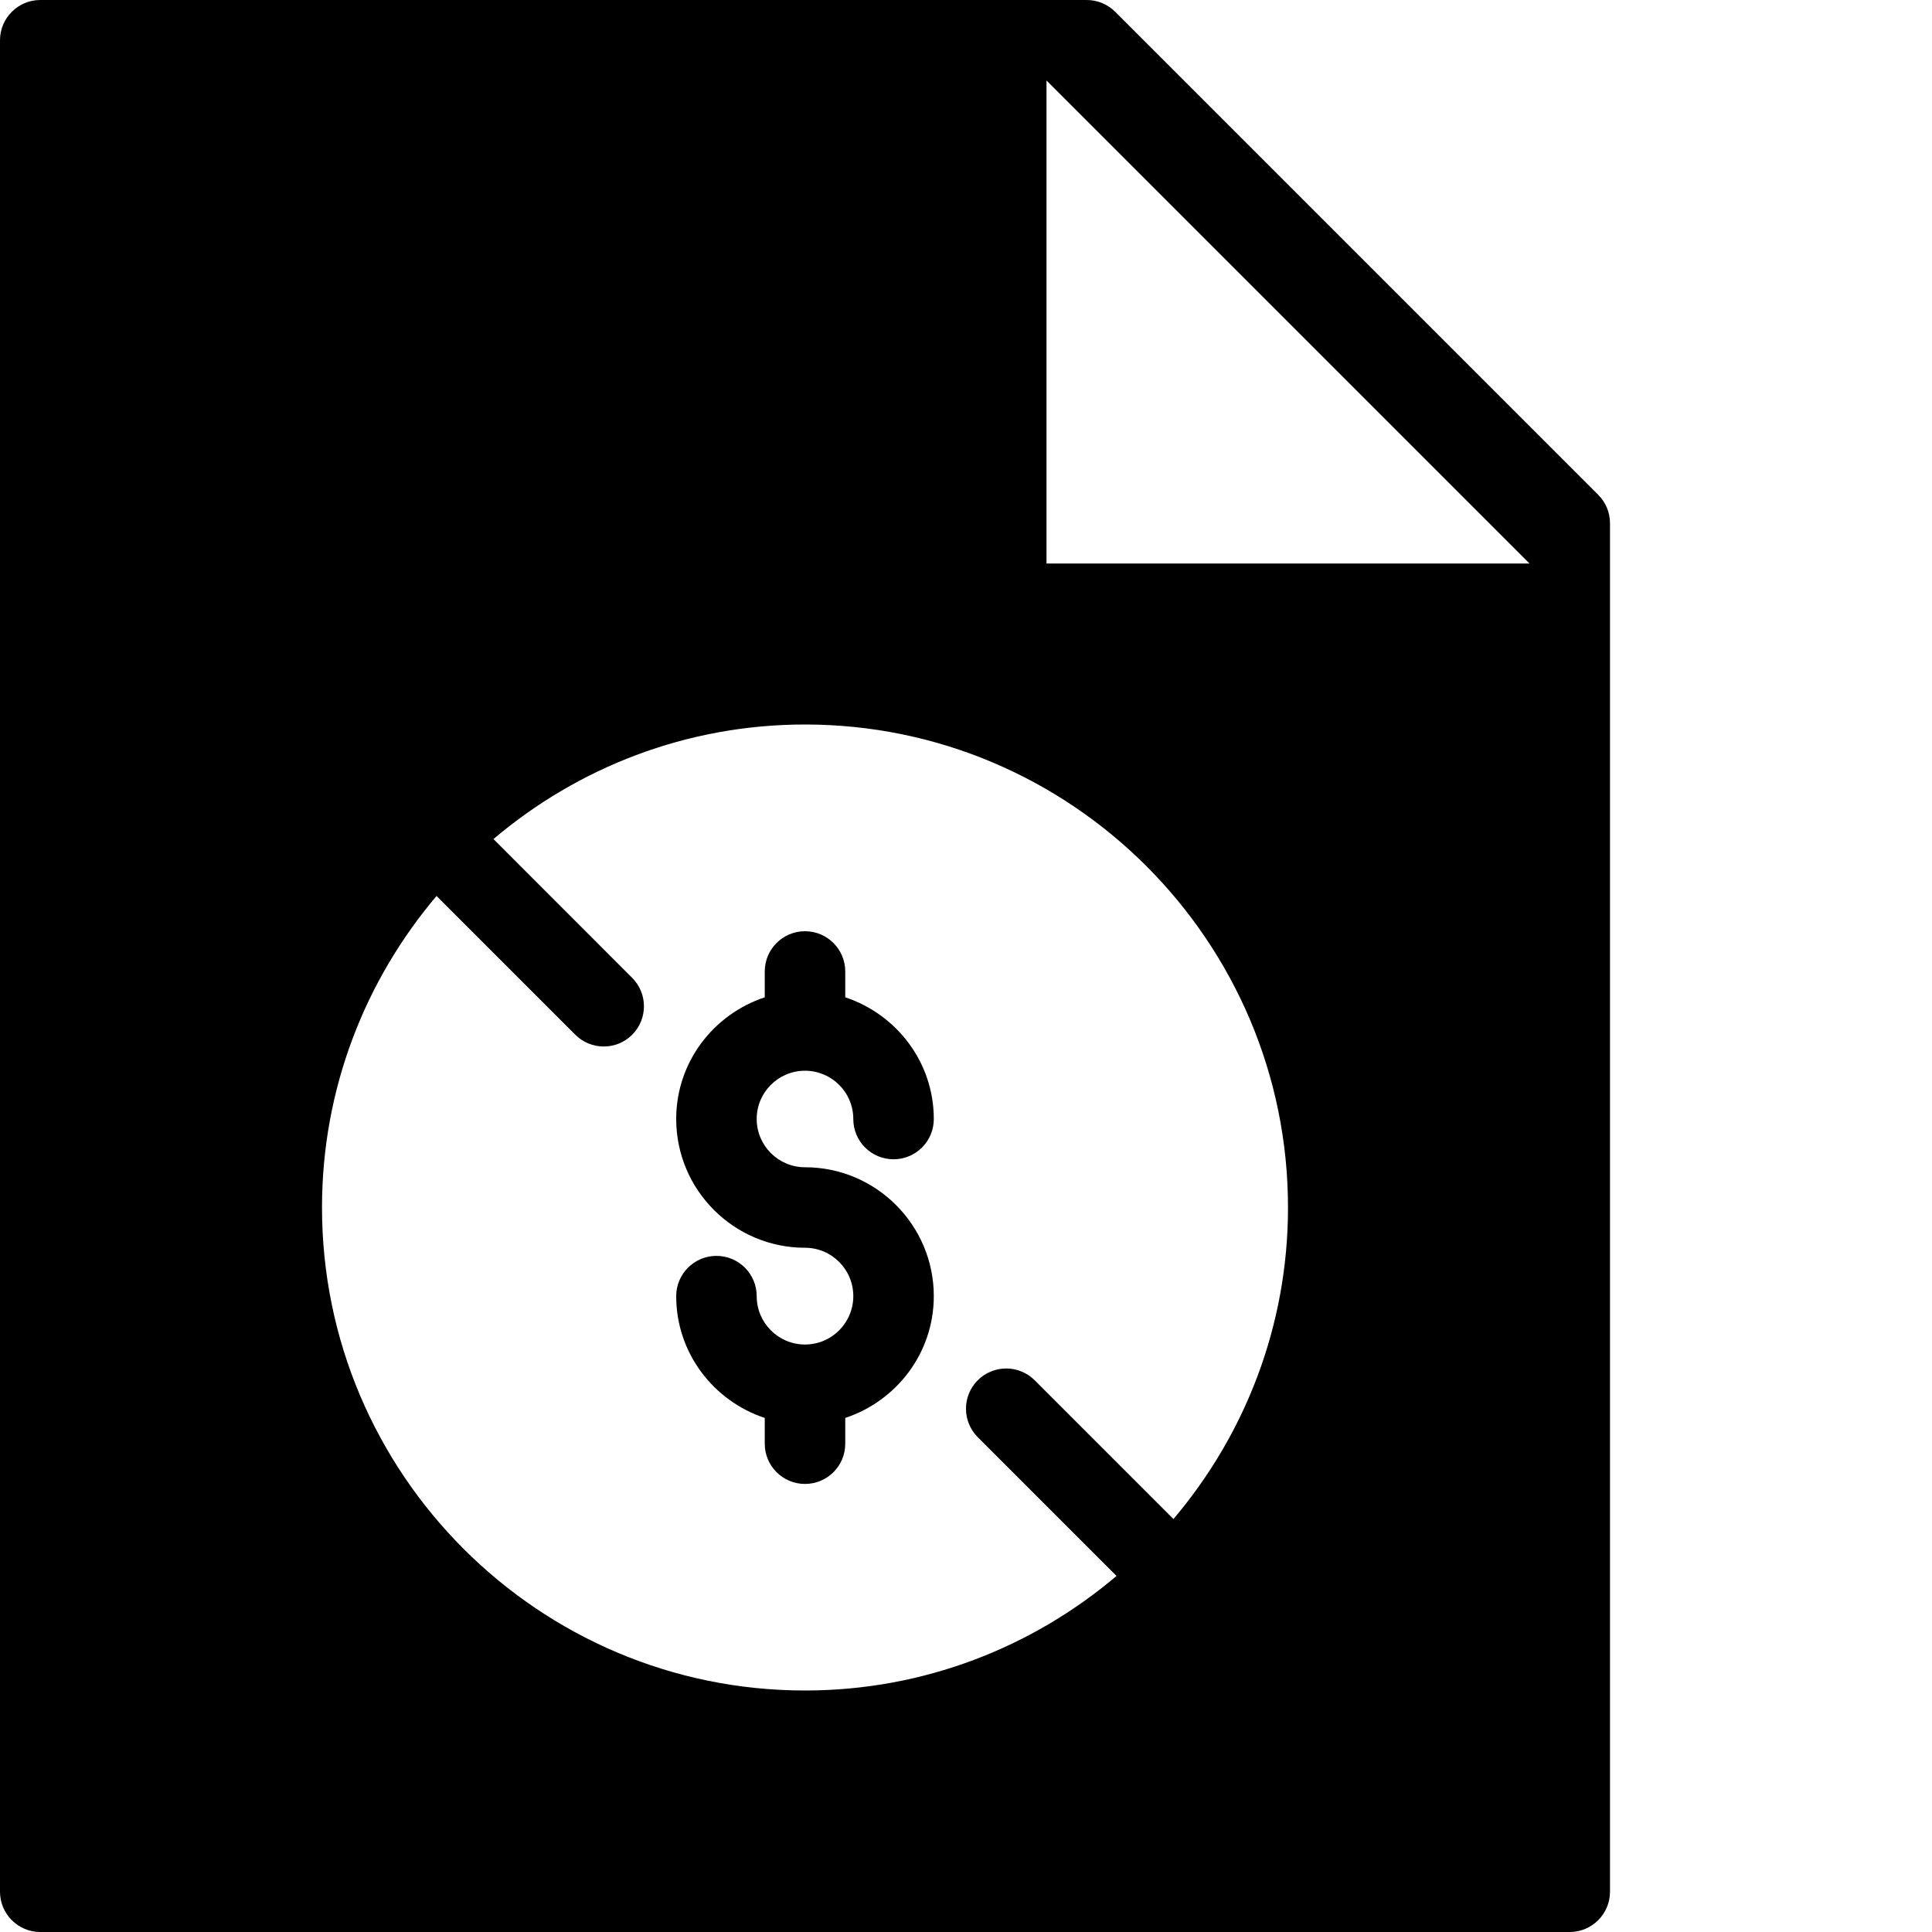 <?xml version="1.0" encoding="utf-8"?>
<!-- Generator: Adobe Illustrator 19.2.1, SVG Export Plug-In . SVG Version: 6.00 Build 0)  -->
<svg version="1.1" xmlns="http://www.w3.org/2000/svg" xmlns:xlink="http://www.w3.org/1999/xlink" x="0px" y="0px" width="24px"
	 height="24px" viewBox="0 0 24 24" enable-background="new 0 0 24 24" xml:space="preserve">
<g id="Filled_Icons">
	<g>
		<path d="M10,13.301c0.331,0,0.6,0.268,0.6,0.6c0,0.277,0.224,0.5,0.5,0.5c0.276,0,0.5-0.223,0.5-0.5
			c0-0.706-0.463-1.301-1.1-1.512v-0.321c0-0.276-0.224-0.5-0.5-0.5s-0.5,0.224-0.5,0.5v0.321C8.863,12.6,8.4,13.194,8.4,13.9
			c0,0.883,0.718,1.6,1.6,1.6c0.331,0,0.6,0.269,0.6,0.601c0,0.331-0.268,0.601-0.6,0.601s-0.6-0.27-0.6-0.601
			c0-0.276-0.224-0.5-0.5-0.5c-0.276,0-0.5,0.224-0.5,0.5c0,0.707,0.463,1.302,1.1,1.513v0.32c0,0.277,0.224,0.5,0.5,0.5
			s0.5-0.223,0.5-0.5v-0.32c0.637-0.211,1.1-0.806,1.1-1.513c0-0.883-0.718-1.601-1.6-1.601c-0.331,0-0.6-0.269-0.6-0.6
			C9.4,13.569,9.669,13.301,10,13.301z"/>
		<path d="M19.854,6.147l-6-6C13.76,0.053,13.633,0,13.5,0h-13C0.225,0,0,0.224,0,0.5v23C0,23.776,0.225,24,0.5,24h19
			c0.275,0,0.5-0.224,0.5-0.5v-17C20,6.367,19.947,6.24,19.854,6.147z M14.577,18.87l-1.724-1.724c-0.195-0.195-0.512-0.195-0.707,0
			c-0.195,0.195-0.195,0.512,0,0.707l1.724,1.724C12.824,20.463,11.475,21,10,21c-3.309,0-6-2.691-6-6
			c0-1.475,0.537-2.824,1.423-3.87l1.724,1.724C7.244,12.951,7.372,13,7.5,13s0.256-0.049,0.353-0.146
			c0.195-0.195,0.195-0.512,0-0.707L6.13,10.423C7.176,9.537,8.525,9,10,9c3.309,0,6,2.691,6,6
			C16,16.475,15.463,17.825,14.577,18.87z M13,7V1l6,6H13z"/>
	</g>
</g>
<g id="Invisible_Shape">
	<rect fill="none" width="24" height="24"/>
</g>
</svg>
